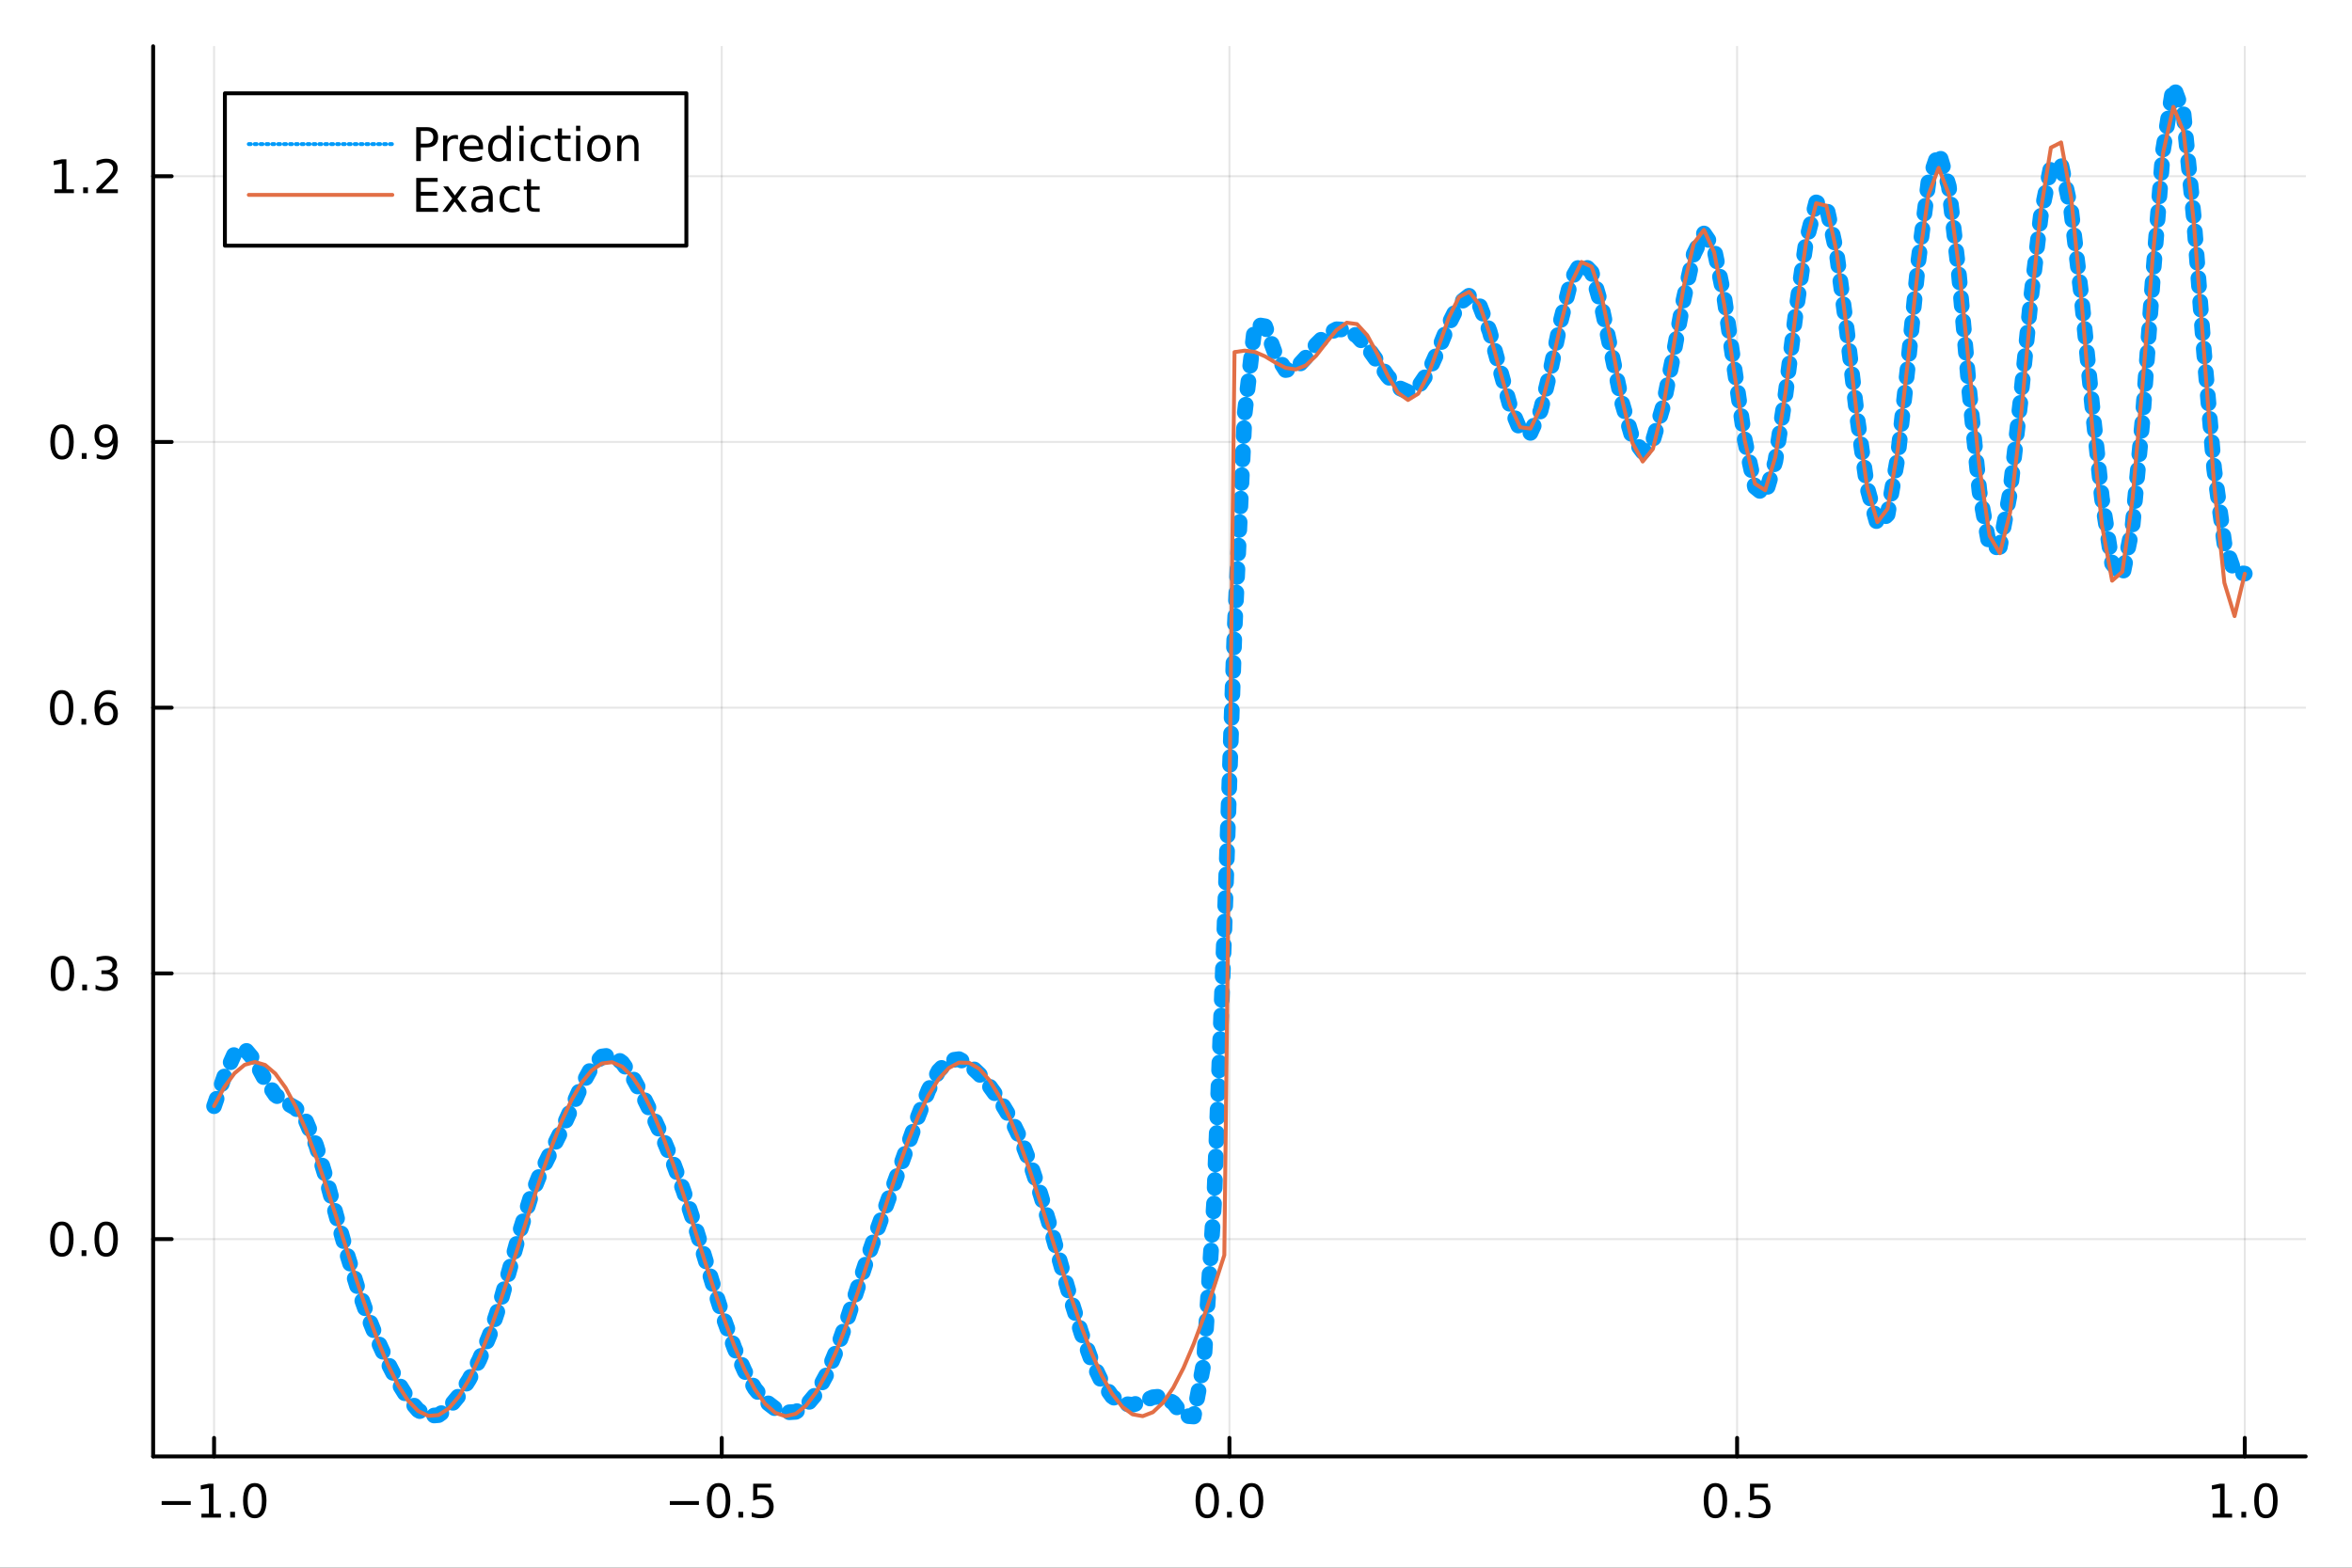 <?xml version="1.0" encoding="utf-8"?>
<svg xmlns="http://www.w3.org/2000/svg" xmlns:xlink="http://www.w3.org/1999/xlink" width="600" height="400" viewBox="0 0 2400 1600">
<rect x="0" y="0" width="2400" height="1600" fill="#333333" stroke="none"/>
<defs>
  <clipPath id="clip030">
    <rect x="0" y="0" width="2400" height="1600"/>
  </clipPath>
</defs>
<path clip-path="url(#clip030)" d="
M0 1600 L2400 1600 L2400 0 L0 0  Z
  " fill="#ffffff" fill-rule="evenodd" fill-opacity="1"/>
<defs>
  <clipPath id="clip031">
    <rect x="480" y="0" width="1681" height="1600"/>
  </clipPath>
</defs>
<path clip-path="url(#clip030)" d="
M156.274 1486.45 L2352.76 1486.45 L2352.76 47.244 L156.274 47.244  Z
  " fill="#ffffff" fill-rule="evenodd" fill-opacity="1"/>
<defs>
  <clipPath id="clip032">
    <rect x="156" y="47" width="2197" height="1440"/>
  </clipPath>
</defs>
<polyline clip-path="url(#clip032)" style="stroke:#000000; stroke-linecap:round; stroke-linejoin:round; stroke-width:2; stroke-opacity:0.1; fill:none" points="
  218.439,1486.45 218.439,47.244 
  "/>
<polyline clip-path="url(#clip032)" style="stroke:#000000; stroke-linecap:round; stroke-linejoin:round; stroke-width:2; stroke-opacity:0.1; fill:none" points="
  736.477,1486.45 736.477,47.244 
  "/>
<polyline clip-path="url(#clip032)" style="stroke:#000000; stroke-linecap:round; stroke-linejoin:round; stroke-width:2; stroke-opacity:0.1; fill:none" points="
  1254.52,1486.45 1254.52,47.244 
  "/>
<polyline clip-path="url(#clip032)" style="stroke:#000000; stroke-linecap:round; stroke-linejoin:round; stroke-width:2; stroke-opacity:0.1; fill:none" points="
  1772.55,1486.45 1772.55,47.244 
  "/>
<polyline clip-path="url(#clip032)" style="stroke:#000000; stroke-linecap:round; stroke-linejoin:round; stroke-width:2; stroke-opacity:0.1; fill:none" points="
  2290.59,1486.45 2290.59,47.244 
  "/>
<polyline clip-path="url(#clip030)" style="stroke:#000000; stroke-linecap:round; stroke-linejoin:round; stroke-width:4; stroke-opacity:1; fill:none" points="
  156.274,1486.45 2352.76,1486.45 
  "/>
<polyline clip-path="url(#clip030)" style="stroke:#000000; stroke-linecap:round; stroke-linejoin:round; stroke-width:4; stroke-opacity:1; fill:none" points="
  218.439,1486.45 218.439,1467.55 
  "/>
<polyline clip-path="url(#clip030)" style="stroke:#000000; stroke-linecap:round; stroke-linejoin:round; stroke-width:4; stroke-opacity:1; fill:none" points="
  736.477,1486.45 736.477,1467.55 
  "/>
<polyline clip-path="url(#clip030)" style="stroke:#000000; stroke-linecap:round; stroke-linejoin:round; stroke-width:4; stroke-opacity:1; fill:none" points="
  1254.52,1486.45 1254.52,1467.55 
  "/>
<polyline clip-path="url(#clip030)" style="stroke:#000000; stroke-linecap:round; stroke-linejoin:round; stroke-width:4; stroke-opacity:1; fill:none" points="
  1772.55,1486.45 1772.55,1467.55 
  "/>
<polyline clip-path="url(#clip030)" style="stroke:#000000; stroke-linecap:round; stroke-linejoin:round; stroke-width:4; stroke-opacity:1; fill:none" points="
  2290.59,1486.45 2290.59,1467.55 
  "/>
<path clip-path="url(#clip030)" d="M164.967 1532.02 L194.643 1532.02 L194.643 1535.95 L164.967 1535.95 L164.967 1532.02 Z" fill="#000000" fill-rule="evenodd" fill-opacity="1" /><path clip-path="url(#clip030)" d="M205.545 1544.91 L213.184 1544.91 L213.184 1518.55 L204.874 1520.21 L204.874 1515.95 L213.138 1514.29 L217.814 1514.29 L217.814 1544.91 L225.453 1544.91 L225.453 1548.85 L205.545 1548.85 L205.545 1544.91 Z" fill="#000000" fill-rule="evenodd" fill-opacity="1" /><path clip-path="url(#clip030)" d="M234.897 1542.97 L239.781 1542.97 L239.781 1548.85 L234.897 1548.85 L234.897 1542.97 Z" fill="#000000" fill-rule="evenodd" fill-opacity="1" /><path clip-path="url(#clip030)" d="M259.966 1517.37 Q256.355 1517.37 254.527 1520.93 Q252.721 1524.47 252.721 1531.6 Q252.721 1538.71 254.527 1542.27 Q256.355 1545.82 259.966 1545.82 Q263.601 1545.82 265.406 1542.27 Q267.235 1538.71 267.235 1531.6 Q267.235 1524.47 265.406 1520.93 Q263.601 1517.37 259.966 1517.37 M259.966 1513.66 Q265.776 1513.66 268.832 1518.27 Q271.911 1522.85 271.911 1531.6 Q271.911 1540.33 268.832 1544.94 Q265.776 1549.52 259.966 1549.52 Q254.156 1549.52 251.077 1544.94 Q248.022 1540.33 248.022 1531.6 Q248.022 1522.85 251.077 1518.27 Q254.156 1513.66 259.966 1513.66 Z" fill="#000000" fill-rule="evenodd" fill-opacity="1" /><path clip-path="url(#clip030)" d="M683.503 1532.02 L713.178 1532.02 L713.178 1535.95 L683.503 1535.95 L683.503 1532.02 Z" fill="#000000" fill-rule="evenodd" fill-opacity="1" /><path clip-path="url(#clip030)" d="M733.271 1517.37 Q729.66 1517.37 727.831 1520.93 Q726.026 1524.47 726.026 1531.6 Q726.026 1538.71 727.831 1542.27 Q729.66 1545.82 733.271 1545.82 Q736.905 1545.82 738.711 1542.27 Q740.539 1538.71 740.539 1531.6 Q740.539 1524.47 738.711 1520.93 Q736.905 1517.37 733.271 1517.37 M733.271 1513.66 Q739.081 1513.66 742.137 1518.27 Q745.215 1522.85 745.215 1531.6 Q745.215 1540.33 742.137 1544.94 Q739.081 1549.52 733.271 1549.52 Q727.461 1549.52 724.382 1544.94 Q721.327 1540.33 721.327 1531.6 Q721.327 1522.85 724.382 1518.27 Q727.461 1513.66 733.271 1513.66 Z" fill="#000000" fill-rule="evenodd" fill-opacity="1" /><path clip-path="url(#clip030)" d="M753.433 1542.97 L758.317 1542.97 L758.317 1548.85 L753.433 1548.85 L753.433 1542.97 Z" fill="#000000" fill-rule="evenodd" fill-opacity="1" /><path clip-path="url(#clip030)" d="M768.548 1514.29 L786.905 1514.29 L786.905 1518.22 L772.831 1518.22 L772.831 1526.7 Q773.849 1526.35 774.868 1526.19 Q775.886 1526 776.905 1526 Q782.692 1526 786.072 1529.17 Q789.451 1532.34 789.451 1537.76 Q789.451 1543.34 785.979 1546.44 Q782.507 1549.52 776.187 1549.52 Q774.011 1549.52 771.743 1549.15 Q769.498 1548.78 767.09 1548.04 L767.09 1543.34 Q769.173 1544.47 771.396 1545.03 Q773.618 1545.58 776.095 1545.58 Q780.099 1545.58 782.437 1543.48 Q784.775 1541.37 784.775 1537.76 Q784.775 1534.15 782.437 1532.04 Q780.099 1529.94 776.095 1529.94 Q774.22 1529.94 772.345 1530.35 Q770.493 1530.77 768.548 1531.65 L768.548 1514.29 Z" fill="#000000" fill-rule="evenodd" fill-opacity="1" /><path clip-path="url(#clip030)" d="M1231.9 1517.37 Q1228.29 1517.37 1226.46 1520.93 Q1224.65 1524.47 1224.65 1531.6 Q1224.65 1538.71 1226.46 1542.27 Q1228.29 1545.82 1231.9 1545.82 Q1235.53 1545.82 1237.34 1542.27 Q1239.17 1538.71 1239.17 1531.6 Q1239.17 1524.47 1237.34 1520.93 Q1235.53 1517.37 1231.9 1517.37 M1231.9 1513.66 Q1237.71 1513.66 1240.77 1518.27 Q1243.84 1522.85 1243.84 1531.6 Q1243.84 1540.33 1240.77 1544.94 Q1237.71 1549.52 1231.9 1549.52 Q1226.09 1549.52 1223.01 1544.94 Q1219.96 1540.33 1219.96 1531.6 Q1219.96 1522.85 1223.01 1518.27 Q1226.09 1513.66 1231.9 1513.66 Z" fill="#000000" fill-rule="evenodd" fill-opacity="1" /><path clip-path="url(#clip030)" d="M1252.06 1542.97 L1256.95 1542.97 L1256.95 1548.85 L1252.06 1548.85 L1252.06 1542.97 Z" fill="#000000" fill-rule="evenodd" fill-opacity="1" /><path clip-path="url(#clip030)" d="M1277.13 1517.37 Q1273.52 1517.37 1271.69 1520.93 Q1269.89 1524.47 1269.89 1531.6 Q1269.89 1538.71 1271.69 1542.27 Q1273.52 1545.82 1277.13 1545.82 Q1280.76 1545.82 1282.57 1542.27 Q1284.4 1538.71 1284.4 1531.6 Q1284.4 1524.47 1282.57 1520.93 Q1280.76 1517.37 1277.13 1517.37 M1277.13 1513.66 Q1282.94 1513.66 1286 1518.27 Q1289.08 1522.85 1289.08 1531.6 Q1289.08 1540.33 1286 1544.94 Q1282.94 1549.52 1277.13 1549.52 Q1271.32 1549.52 1268.24 1544.94 Q1265.19 1540.33 1265.19 1531.6 Q1265.19 1522.85 1268.24 1518.27 Q1271.32 1513.66 1277.13 1513.66 Z" fill="#000000" fill-rule="evenodd" fill-opacity="1" /><path clip-path="url(#clip030)" d="M1750.44 1517.37 Q1746.82 1517.37 1745 1520.93 Q1743.19 1524.47 1743.19 1531.6 Q1743.19 1538.71 1745 1542.27 Q1746.82 1545.82 1750.44 1545.82 Q1754.07 1545.82 1755.88 1542.27 Q1757.7 1538.71 1757.7 1531.6 Q1757.7 1524.47 1755.88 1520.93 Q1754.07 1517.37 1750.44 1517.37 M1750.44 1513.66 Q1756.25 1513.66 1759.3 1518.27 Q1762.38 1522.85 1762.38 1531.6 Q1762.38 1540.33 1759.3 1544.94 Q1756.25 1549.52 1750.44 1549.52 Q1744.63 1549.52 1741.55 1544.94 Q1738.49 1540.33 1738.49 1531.6 Q1738.49 1522.85 1741.55 1518.27 Q1744.63 1513.66 1750.44 1513.66 Z" fill="#000000" fill-rule="evenodd" fill-opacity="1" /><path clip-path="url(#clip030)" d="M1770.6 1542.97 L1775.48 1542.97 L1775.48 1548.85 L1770.6 1548.85 L1770.6 1542.97 Z" fill="#000000" fill-rule="evenodd" fill-opacity="1" /><path clip-path="url(#clip030)" d="M1785.71 1514.29 L1804.07 1514.29 L1804.07 1518.22 L1790 1518.22 L1790 1526.7 Q1791.01 1526.35 1792.03 1526.19 Q1793.05 1526 1794.07 1526 Q1799.86 1526 1803.24 1529.17 Q1806.62 1532.34 1806.62 1537.76 Q1806.62 1543.34 1803.14 1546.44 Q1799.67 1549.52 1793.35 1549.52 Q1791.18 1549.52 1788.91 1549.15 Q1786.66 1548.78 1784.25 1548.04 L1784.25 1543.34 Q1786.34 1544.47 1788.56 1545.03 Q1790.78 1545.58 1793.26 1545.58 Q1797.26 1545.58 1799.6 1543.48 Q1801.94 1541.37 1801.94 1537.76 Q1801.94 1534.15 1799.6 1532.04 Q1797.26 1529.94 1793.26 1529.94 Q1791.38 1529.94 1789.51 1530.35 Q1787.66 1530.77 1785.71 1531.65 L1785.71 1514.29 Z" fill="#000000" fill-rule="evenodd" fill-opacity="1" /><path clip-path="url(#clip030)" d="M2257.74 1544.91 L2265.38 1544.91 L2265.38 1518.55 L2257.07 1520.21 L2257.07 1515.95 L2265.34 1514.29 L2270.01 1514.29 L2270.01 1544.91 L2277.65 1544.91 L2277.65 1548.85 L2257.74 1548.85 L2257.74 1544.91 Z" fill="#000000" fill-rule="evenodd" fill-opacity="1" /><path clip-path="url(#clip030)" d="M2287.1 1542.97 L2291.98 1542.97 L2291.98 1548.85 L2287.1 1548.85 L2287.1 1542.97 Z" fill="#000000" fill-rule="evenodd" fill-opacity="1" /><path clip-path="url(#clip030)" d="M2312.17 1517.37 Q2308.55 1517.37 2306.73 1520.93 Q2304.92 1524.47 2304.92 1531.6 Q2304.92 1538.71 2306.73 1542.27 Q2308.55 1545.82 2312.17 1545.82 Q2315.8 1545.82 2317.61 1542.27 Q2319.43 1538.71 2319.43 1531.6 Q2319.43 1524.47 2317.61 1520.93 Q2315.8 1517.37 2312.17 1517.37 M2312.17 1513.66 Q2317.98 1513.66 2321.03 1518.27 Q2324.11 1522.85 2324.11 1531.6 Q2324.11 1540.33 2321.03 1544.94 Q2317.98 1549.52 2312.17 1549.52 Q2306.36 1549.52 2303.28 1544.94 Q2300.22 1540.33 2300.22 1531.6 Q2300.22 1522.85 2303.28 1518.27 Q2306.36 1513.66 2312.17 1513.66 Z" fill="#000000" fill-rule="evenodd" fill-opacity="1" /><polyline clip-path="url(#clip032)" style="stroke:#000000; stroke-linecap:round; stroke-linejoin:round; stroke-width:2; stroke-opacity:0.1; fill:none" points="
  156.274,1264.65 2352.76,1264.65 
  "/>
<polyline clip-path="url(#clip032)" style="stroke:#000000; stroke-linecap:round; stroke-linejoin:round; stroke-width:2; stroke-opacity:0.1; fill:none" points="
  156.274,993.456 2352.76,993.456 
  "/>
<polyline clip-path="url(#clip032)" style="stroke:#000000; stroke-linecap:round; stroke-linejoin:round; stroke-width:2; stroke-opacity:0.1; fill:none" points="
  156.274,722.257 2352.76,722.257 
  "/>
<polyline clip-path="url(#clip032)" style="stroke:#000000; stroke-linecap:round; stroke-linejoin:round; stroke-width:2; stroke-opacity:0.1; fill:none" points="
  156.274,451.058 2352.76,451.058 
  "/>
<polyline clip-path="url(#clip032)" style="stroke:#000000; stroke-linecap:round; stroke-linejoin:round; stroke-width:2; stroke-opacity:0.1; fill:none" points="
  156.274,179.859 2352.76,179.859 
  "/>
<polyline clip-path="url(#clip030)" style="stroke:#000000; stroke-linecap:round; stroke-linejoin:round; stroke-width:4; stroke-opacity:1; fill:none" points="
  156.274,1486.45 156.274,47.244 
  "/>
<polyline clip-path="url(#clip030)" style="stroke:#000000; stroke-linecap:round; stroke-linejoin:round; stroke-width:4; stroke-opacity:1; fill:none" points="
  156.274,1264.65 175.172,1264.65 
  "/>
<polyline clip-path="url(#clip030)" style="stroke:#000000; stroke-linecap:round; stroke-linejoin:round; stroke-width:4; stroke-opacity:1; fill:none" points="
  156.274,993.456 175.172,993.456 
  "/>
<polyline clip-path="url(#clip030)" style="stroke:#000000; stroke-linecap:round; stroke-linejoin:round; stroke-width:4; stroke-opacity:1; fill:none" points="
  156.274,722.257 175.172,722.257 
  "/>
<polyline clip-path="url(#clip030)" style="stroke:#000000; stroke-linecap:round; stroke-linejoin:round; stroke-width:4; stroke-opacity:1; fill:none" points="
  156.274,451.058 175.172,451.058 
  "/>
<polyline clip-path="url(#clip030)" style="stroke:#000000; stroke-linecap:round; stroke-linejoin:round; stroke-width:4; stroke-opacity:1; fill:none" points="
  156.274,179.859 175.172,179.859 
  "/>
<path clip-path="url(#clip030)" d="M63.099 1250.45 Q59.487 1250.45 57.659 1254.02 Q55.853 1257.56 55.853 1264.69 Q55.853 1271.8 57.659 1275.36 Q59.487 1278.9 63.099 1278.9 Q66.733 1278.9 68.538 1275.36 Q70.367 1271.8 70.367 1264.69 Q70.367 1257.56 68.538 1254.02 Q66.733 1250.45 63.099 1250.45 M63.099 1246.75 Q68.909 1246.75 71.964 1251.36 Q75.043 1255.94 75.043 1264.69 Q75.043 1273.42 71.964 1278.02 Q68.909 1282.61 63.099 1282.61 Q57.288 1282.61 54.21 1278.02 Q51.154 1273.42 51.154 1264.69 Q51.154 1255.94 54.21 1251.36 Q57.288 1246.75 63.099 1246.75 Z" fill="#000000" fill-rule="evenodd" fill-opacity="1" /><path clip-path="url(#clip030)" d="M83.26 1276.05 L88.145 1276.05 L88.145 1281.93 L83.26 1281.93 L83.26 1276.05 Z" fill="#000000" fill-rule="evenodd" fill-opacity="1" /><path clip-path="url(#clip030)" d="M108.33 1250.45 Q104.719 1250.45 102.89 1254.02 Q101.084 1257.56 101.084 1264.69 Q101.084 1271.8 102.89 1275.36 Q104.719 1278.9 108.33 1278.9 Q111.964 1278.9 113.77 1275.36 Q115.598 1271.8 115.598 1264.69 Q115.598 1257.56 113.77 1254.02 Q111.964 1250.45 108.33 1250.45 M108.33 1246.75 Q114.14 1246.75 117.195 1251.36 Q120.274 1255.94 120.274 1264.69 Q120.274 1273.42 117.195 1278.02 Q114.14 1282.61 108.33 1282.61 Q102.52 1282.61 99.441 1278.02 Q96.385 1273.42 96.385 1264.69 Q96.385 1255.94 99.441 1251.36 Q102.52 1246.75 108.33 1246.75 Z" fill="#000000" fill-rule="evenodd" fill-opacity="1" /><path clip-path="url(#clip030)" d="M63.747 979.254 Q60.136 979.254 58.307 982.819 Q56.501 986.361 56.501 993.49 Q56.501 1000.6 58.307 1004.16 Q60.136 1007.7 63.747 1007.7 Q67.381 1007.7 69.186 1004.16 Q71.015 1000.6 71.015 993.49 Q71.015 986.361 69.186 982.819 Q67.381 979.254 63.747 979.254 M63.747 975.551 Q69.557 975.551 72.612 980.157 Q75.691 984.74 75.691 993.49 Q75.691 1002.22 72.612 1006.82 Q69.557 1011.41 63.747 1011.41 Q57.937 1011.41 54.858 1006.82 Q51.802 1002.22 51.802 993.49 Q51.802 984.74 54.858 980.157 Q57.937 975.551 63.747 975.551 Z" fill="#000000" fill-rule="evenodd" fill-opacity="1" /><path clip-path="url(#clip030)" d="M83.909 1004.86 L88.793 1004.86 L88.793 1010.74 L83.909 1010.74 L83.909 1004.86 Z" fill="#000000" fill-rule="evenodd" fill-opacity="1" /><path clip-path="url(#clip030)" d="M113.145 992.101 Q116.501 992.819 118.376 995.088 Q120.274 997.356 120.274 1000.69 Q120.274 1005.81 116.756 1008.61 Q113.237 1011.41 106.756 1011.41 Q104.58 1011.41 102.265 1010.97 Q99.973 1010.55 97.52 1009.69 L97.52 1005.18 Q99.464 1006.31 101.779 1006.89 Q104.094 1007.47 106.617 1007.47 Q111.015 1007.47 113.307 1005.74 Q115.621 1004 115.621 1000.69 Q115.621 997.634 113.469 995.921 Q111.339 994.185 107.52 994.185 L103.492 994.185 L103.492 990.342 L107.705 990.342 Q111.154 990.342 112.983 988.976 Q114.811 987.588 114.811 984.995 Q114.811 982.333 112.913 980.921 Q111.038 979.486 107.52 979.486 Q105.598 979.486 103.399 979.902 Q101.2 980.319 98.561 981.199 L98.561 977.032 Q101.223 976.291 103.538 975.921 Q105.876 975.551 107.936 975.551 Q113.26 975.551 116.362 977.981 Q119.464 980.389 119.464 984.509 Q119.464 987.379 117.82 989.37 Q116.177 991.338 113.145 992.101 Z" fill="#000000" fill-rule="evenodd" fill-opacity="1" /><path clip-path="url(#clip030)" d="M62.937 708.055 Q59.325 708.055 57.497 711.62 Q55.691 715.162 55.691 722.291 Q55.691 729.398 57.497 732.963 Q59.325 736.504 62.937 736.504 Q66.571 736.504 68.376 732.963 Q70.205 729.398 70.205 722.291 Q70.205 715.162 68.376 711.62 Q66.571 708.055 62.937 708.055 M62.937 704.352 Q68.747 704.352 71.802 708.958 Q74.881 713.541 74.881 722.291 Q74.881 731.018 71.802 735.625 Q68.747 740.208 62.937 740.208 Q57.126 740.208 54.048 735.625 Q50.992 731.018 50.992 722.291 Q50.992 713.541 54.048 708.958 Q57.126 704.352 62.937 704.352 Z" fill="#000000" fill-rule="evenodd" fill-opacity="1" /><path clip-path="url(#clip030)" d="M83.098 733.657 L87.983 733.657 L87.983 739.537 L83.098 739.537 L83.098 733.657 Z" fill="#000000" fill-rule="evenodd" fill-opacity="1" /><path clip-path="url(#clip030)" d="M108.746 720.393 Q105.598 720.393 103.746 722.546 Q101.918 724.699 101.918 728.449 Q101.918 732.176 103.746 734.351 Q105.598 736.504 108.746 736.504 Q111.895 736.504 113.723 734.351 Q115.575 732.176 115.575 728.449 Q115.575 724.699 113.723 722.546 Q111.895 720.393 108.746 720.393 M118.029 705.741 L118.029 710 Q116.27 709.166 114.464 708.727 Q112.682 708.287 110.922 708.287 Q106.293 708.287 103.839 711.412 Q101.409 714.537 101.061 720.856 Q102.427 718.842 104.487 717.778 Q106.547 716.69 109.024 716.69 Q114.233 716.69 117.242 719.861 Q120.274 723.009 120.274 728.449 Q120.274 733.773 117.126 736.99 Q113.978 740.208 108.746 740.208 Q102.751 740.208 99.58 735.625 Q96.409 731.018 96.409 722.291 Q96.409 714.097 100.297 709.236 Q104.186 704.352 110.737 704.352 Q112.496 704.352 114.279 704.699 Q116.084 705.046 118.029 705.741 Z" fill="#000000" fill-rule="evenodd" fill-opacity="1" /><path clip-path="url(#clip030)" d="M63.284 436.856 Q59.673 436.856 57.844 440.421 Q56.038 443.963 56.038 451.092 Q56.038 458.199 57.844 461.764 Q59.673 465.305 63.284 465.305 Q66.918 465.305 68.724 461.764 Q70.552 458.199 70.552 451.092 Q70.552 443.963 68.724 440.421 Q66.918 436.856 63.284 436.856 M63.284 433.153 Q69.094 433.153 72.149 437.759 Q75.228 442.342 75.228 451.092 Q75.228 459.819 72.149 464.426 Q69.094 469.009 63.284 469.009 Q57.474 469.009 54.395 464.426 Q51.339 459.819 51.339 451.092 Q51.339 442.342 54.395 437.759 Q57.474 433.153 63.284 433.153 Z" fill="#000000" fill-rule="evenodd" fill-opacity="1" /><path clip-path="url(#clip030)" d="M83.446 462.458 L88.33 462.458 L88.33 468.338 L83.446 468.338 L83.446 462.458 Z" fill="#000000" fill-rule="evenodd" fill-opacity="1" /><path clip-path="url(#clip030)" d="M98.654 467.62 L98.654 463.361 Q100.413 464.194 102.219 464.634 Q104.024 465.074 105.76 465.074 Q110.39 465.074 112.82 461.972 Q115.274 458.847 115.621 452.504 Q114.279 454.495 112.219 455.56 Q110.158 456.625 107.658 456.625 Q102.473 456.625 99.441 453.5 Q96.432 450.352 96.432 444.912 Q96.432 439.588 99.58 436.37 Q102.728 433.153 107.959 433.153 Q113.955 433.153 117.103 437.759 Q120.274 442.342 120.274 451.092 Q120.274 459.264 116.385 464.148 Q112.52 469.009 105.969 469.009 Q104.209 469.009 102.404 468.662 Q100.598 468.315 98.654 467.62 M107.959 452.967 Q111.108 452.967 112.936 450.815 Q114.788 448.662 114.788 444.912 Q114.788 441.185 112.936 439.032 Q111.108 436.856 107.959 436.856 Q104.811 436.856 102.959 439.032 Q101.131 441.185 101.131 444.912 Q101.131 448.662 102.959 450.815 Q104.811 452.967 107.959 452.967 Z" fill="#000000" fill-rule="evenodd" fill-opacity="1" /><path clip-path="url(#clip030)" d="M55.506 193.204 L63.145 193.204 L63.145 166.838 L54.835 168.505 L54.835 164.245 L63.099 162.579 L67.774 162.579 L67.774 193.204 L75.413 193.204 L75.413 197.139 L55.506 197.139 L55.506 193.204 Z" fill="#000000" fill-rule="evenodd" fill-opacity="1" /><path clip-path="url(#clip030)" d="M84.858 191.259 L89.742 191.259 L89.742 197.139 L84.858 197.139 L84.858 191.259 Z" fill="#000000" fill-rule="evenodd" fill-opacity="1" /><path clip-path="url(#clip030)" d="M103.955 193.204 L120.274 193.204 L120.274 197.139 L98.33 197.139 L98.33 193.204 Q100.992 190.449 105.575 185.819 Q110.182 181.167 111.362 179.824 Q113.608 177.301 114.487 175.565 Q115.39 173.806 115.39 172.116 Q115.39 169.361 113.445 167.625 Q111.524 165.889 108.422 165.889 Q106.223 165.889 103.77 166.653 Q101.339 167.417 98.561 168.968 L98.561 164.245 Q101.385 163.111 103.839 162.532 Q106.293 161.954 108.33 161.954 Q113.7 161.954 116.895 164.639 Q120.089 167.324 120.089 171.815 Q120.089 173.944 119.279 175.866 Q118.492 177.764 116.385 180.356 Q115.807 181.028 112.705 184.245 Q109.603 187.44 103.955 193.204 Z" fill="#000000" fill-rule="evenodd" fill-opacity="1" /><polyline clip-path="url(#clip032)" style="stroke:#009af9; stroke-linecap:round; stroke-linejoin:round; stroke-width:16; stroke-opacity:1; fill:none" stroke-dasharray="8, 16" points="
  218.439,1128.99 228.852,1098.74 239.264,1075.42 249.677,1070.35 260.09,1082.77 270.503,1102.21 280.916,1117.44 291.329,1125.09 301.741,1130.98 312.154,1144.04 
  322.567,1168.84 332.98,1203.22 343.393,1241.54 353.805,1278.73 364.218,1312.21 374.631,1341.55 385.044,1367.37 395.457,1390.33 405.87,1410.52 416.282,1427.26 
  426.695,1439.27 437.108,1445.18 447.521,1444.27 457.934,1436.86 468.347,1424.25 478.759,1407.78 489.172,1387.67 499.585,1362.62 509.998,1331.13 520.411,1294.07 
  530.824,1255.93 541.236,1222.57 551.649,1196.66 562.062,1175.63 572.475,1154.65 582.888,1131.5 593.301,1108.26 603.713,1089.27 614.126,1078.26 624.539,1076.88 
  634.952,1084.6 645.365,1099.27 655.777,1118.2 666.19,1139.34 676.603,1162.08 687.016,1187.07 697.429,1215.21 707.842,1246.7 718.254,1280.59 728.667,1314.92 
  739.08,1347.42 749.493,1376.04 759.906,1399.46 770.319,1417.27 780.731,1429.82 791.144,1437.8 801.557,1441.6 811.97,1440.94 822.383,1434.89 832.796,1422.48 
  843.208,1403.29 853.621,1377.98 864.034,1348.26 874.447,1316.48 884.86,1284.9 895.273,1254.86 905.685,1226.24 916.098,1197.81 926.511,1168.55 936.924,1139.2 
  947.337,1112.73 957.749,1092.94 968.162,1082.38 978.575,1080.98 988.988,1086.59 999.401,1096.46 1009.81,1108.74 1020.23,1123.08 1030.64,1140.3 1041.05,1161.67 
  1051.46,1188.02 1061.88,1219.3 1072.29,1254.39 1082.7,1291.29 1093.12,1327.57 1103.53,1360.8 1113.94,1388.93 1124.35,1410.6 1134.77,1425.13 1145.18,1432.57 
  1155.59,1433.76 1166.01,1430.53 1176.42,1426.05 1186.83,1424.98 1197.24,1431.78 1207.66,1444.94 1218.07,1445.72 1228.48,1390.14 1238.9,1226.75 1249.31,950.981 
  1259.72,644.409 1270.13,421.845 1280.55,331.291 1290.96,333.004 1301.37,361.275 1311.79,377.669 1322.2,376.162 1332.61,364.754 1343.02,351.615 1353.44,341.367 
  1363.85,336.066 1374.26,336.529 1384.68,342.834 1395.09,354.218 1405.5,368.844 1415.91,383.784 1426.33,395.375 1436.74,399.967 1447.15,394.924 1457.57,379.675 
  1467.98,356.508 1478.39,330.742 1488.8,309.895 1499.22,301.677 1509.63,311.167 1520.04,338.194 1530.45,376.308 1540.87,414.193 1551.28,439.225 1561.69,441.814 
  1572.11,419.011 1582.52,376.211 1592.93,326.205 1603.34,285.265 1613.76,267.203 1624.17,277.983 1634.58,313.753 1645,363.139 1655.41,411.923 1665.82,447.428 
  1676.23,461.134 1686.65,449.607 1697.06,414.57 1707.47,362.819 1717.89,305.971 1728.3,259.27 1738.71,238.312 1749.12,253.469 1759.54,304.151 1769.95,376.787 
  1780.36,448.829 1790.78,497.001 1801.19,505.441 1811.6,470.591 1822.01,402.001 1832.43,319.434 1842.84,247.107 1853.25,206.565 1863.67,210.248 1874.08,257.798 
  1884.49,336.335 1894.9,424.379 1905.32,497.725 1915.73,535.456 1926.14,525.063 1936.56,466.126 1946.97,371.869 1957.38,267.695 1967.79,185.748 1978.21,155.143 
  1988.62,190.05 1999.03,281.336 2009.45,398.286 2019.86,501.501 2030.27,559.353 2040.68,558.134 2051.1,502.704 2061.51,411.262 2071.92,308.804 2082.33,221.186 
  2092.75,169.925 2103.16,167.75 2113.57,215.738 2123.99,302.991 2134.4,409.083 2144.81,508.402 2155.22,575.143 2165.64,588.312 2176.05,536.977 2186.46,426.26 
  2196.88,282.633 2207.29,152.771 2217.7,87.976 2228.11,115.955 2238.53,221.657 2248.94,358.454 2259.35,478.531 2269.77,554.475 2280.18,584.084 2290.59,585.449 
  
  "/>
<polyline clip-path="url(#clip032)" style="stroke:#e26f46; stroke-linecap:round; stroke-linejoin:round; stroke-width:4; stroke-opacity:1; fill:none" points="
  218.439,1128.88 228.852,1109.61 239.264,1095.41 249.677,1086.73 260.09,1083.86 270.503,1086.88 280.916,1095.71 291.329,1110.06 301.741,1129.45 312.154,1153.25 
  322.567,1180.69 332.98,1210.86 343.393,1242.8 353.805,1275.45 364.218,1307.74 374.631,1338.63 385.044,1367.1 395.457,1392.24 405.87,1413.2 416.282,1429.32 
  426.695,1440.07 437.108,1445.09 447.521,1444.22 457.934,1437.49 468.347,1425.12 478.759,1407.51 489.172,1385.24 499.585,1359.03 509.998,1329.75 520.411,1298.34 
  530.824,1265.83 541.236,1233.28 551.649,1201.76 562.062,1172.29 572.475,1145.83 582.888,1123.25 593.301,1105.29 603.713,1092.53 614.126,1085.38 624.539,1084.09 
  634.952,1088.69 645.365,1099.03 655.777,1114.78 666.19,1135.42 676.603,1160.28 687.016,1188.54 697.429,1219.29 707.842,1251.52 718.254,1284.18 728.667,1316.2 
  739.08,1346.54 749.493,1374.2 759.906,1398.29 770.319,1418.02 780.731,1432.75 791.144,1441.98 801.557,1445.43 811.97,1442.98 822.383,1434.71 832.796,1420.89 
  843.208,1401.97 853.621,1378.57 864.034,1351.45 874.447,1321.5 884.86,1289.69 895.273,1257.07 905.685,1224.69 916.098,1193.62 926.511,1164.86 936.924,1139.37 
  947.337,1117.96 957.749,1101.34 968.162,1090.05 978.575,1084.46 988.988,1084.75 999.401,1090.91 1009.81,1102.74 1020.23,1119.86 1030.64,1141.7 1041.05,1167.55 
  1051.46,1196.58 1061.88,1227.82 1072.29,1260.27 1082.7,1292.86 1093.12,1324.53 1103.53,1354.25 1113.94,1381.04 1124.35,1404.04 1134.77,1422.48 1145.18,1435.77 
  1155.59,1443.48 1166.01,1445.35 1176.42,1441.33 1186.83,1431.54 1197.24,1416.3 1207.66,1396.11 1218.07,1371.63 1228.48,1343.66 1238.9,1313.12 1249.31,1280.99 
  1259.72,359.345 1270.13,357.851 1280.55,359.211 1290.96,363.738 1301.37,370.044 1311.79,375.465 1322.2,377.071 1332.61,372.899 1343.02,362.955 1353.44,349.55 
  1363.85,336.793 1374.26,329.341 1384.68,330.771 1395.09,342.141 1405.5,361.265 1415.91,383.03 1426.33,400.754 1436.74,408.23 1447.15,401.831 1457.57,381.974 
  1467.98,353.412 1478.39,324.141 1488.8,303.162 1499.22,297.727 1509.63,310.902 1520.04,340.253 1530.45,378.16 1540.87,413.768 1551.28,436.1 1561.69,437.423 
  1572.11,415.847 1582.52,376.306 1592.93,329.5 1603.34,289.012 1613.76,267.369 1624.17,272.181 1634.58,303.56 1645,353.653 1655.41,408.567 1665.82,452.219 
  1676.23,471.039 1686.65,458.169 1697.06,415.85 1707.47,355.195 1717.89,293.297 1728.3,248.416 1738.71,234.594 1749.12,257.291 1759.54,311.388 1769.95,382.257 
  1780.36,449.698 1790.78,493.698 1801.19,500.362 1811.6,466.269 1822.01,399.885 1832.43,319.512 1842.84,248.254 1853.25,207.375 1863.67,209.959 1874.08,256.771 
  1884.49,335.6 1894.9,424.412 1905.32,497.507 1915.73,532.951 1926.14,519.149 1936.56,458.582 1946.97,367.52 1957.38,271.672 1967.79,198.933 1978.21,171.264 
  1988.62,198.077 1999.03,273.114 2009.45,375.824 2019.86,476.983 2030.27,547.005 2040.68,564.593 2051.1,523.197 2061.51,433.328 2071.92,319.931 2082.33,215.475 
  2092.75,150.651 2103.16,145.363 2113.57,202.64 2123.99,307.331 2134.4,430.084 2144.81,535.57 2155.22,592.65 2165.64,583.562 2176.05,509.415 2186.46,390.302 
  2196.88,259.876 2207.29,155.842 2217.7,109.062 2228.11,134.405 2238.53,226.063 2248.94,358.802 2259.35,494.888 2269.77,594.822 2280.18,628.793 2290.59,585.566 
  
  "/>
<path clip-path="url(#clip030)" d="
M229.49 250.738 L700.371 250.738 L700.371 95.218 L229.49 95.218  Z
  " fill="#ffffff" fill-rule="evenodd" fill-opacity="1"/>
<polyline clip-path="url(#clip030)" style="stroke:#000000; stroke-linecap:round; stroke-linejoin:round; stroke-width:4; stroke-opacity:1; fill:none" points="
  229.49,250.738 700.371,250.738 700.371,95.218 229.49,95.218 229.49,250.738 
  "/>
<polyline clip-path="url(#clip030)" style="stroke:#009af9; stroke-linecap:round; stroke-linejoin:round; stroke-width:4; stroke-opacity:1; fill:none" stroke-dasharray="2, 4" points="
  253.896,147.058 400.328,147.058 
  "/>
<path clip-path="url(#clip030)" d="M429.409 133.62 L429.409 146.606 L435.289 146.606 Q438.552 146.606 440.335 144.916 Q442.117 143.227 442.117 140.102 Q442.117 137 440.335 135.31 Q438.552 133.62 435.289 133.62 L429.409 133.62 M424.733 129.778 L435.289 129.778 Q441.099 129.778 444.062 132.416 Q447.048 135.032 447.048 140.102 Q447.048 145.217 444.062 147.833 Q441.099 150.449 435.289 150.449 L429.409 150.449 L429.409 164.338 L424.733 164.338 L424.733 129.778 Z" fill="#000000" fill-rule="evenodd" fill-opacity="1" /><path clip-path="url(#clip030)" d="M467.325 142.393 Q466.608 141.977 465.751 141.791 Q464.918 141.583 463.899 141.583 Q460.288 141.583 458.344 143.944 Q456.423 146.282 456.423 150.68 L456.423 164.338 L452.14 164.338 L452.14 138.412 L456.423 138.412 L456.423 142.44 Q457.765 140.078 459.918 138.944 Q462.071 137.787 465.149 137.787 Q465.589 137.787 466.122 137.856 Q466.654 137.903 467.302 138.018 L467.325 142.393 Z" fill="#000000" fill-rule="evenodd" fill-opacity="1" /><path clip-path="url(#clip030)" d="M492.927 150.31 L492.927 152.393 L473.344 152.393 Q473.622 156.791 475.983 159.106 Q478.367 161.398 482.603 161.398 Q485.057 161.398 487.348 160.796 Q489.663 160.194 491.932 158.99 L491.932 163.018 Q489.64 163.99 487.233 164.5 Q484.825 165.009 482.348 165.009 Q476.145 165.009 472.511 161.398 Q468.899 157.787 468.899 151.629 Q468.899 145.264 472.325 141.537 Q475.774 137.787 481.608 137.787 Q486.839 137.787 489.872 141.166 Q492.927 144.523 492.927 150.31 M488.668 149.06 Q488.622 145.565 486.7 143.481 Q484.802 141.398 481.654 141.398 Q478.089 141.398 475.936 143.412 Q473.807 145.426 473.483 149.083 L488.668 149.06 Z" fill="#000000" fill-rule="evenodd" fill-opacity="1" /><path clip-path="url(#clip030)" d="M516.978 142.347 L516.978 128.319 L521.237 128.319 L521.237 164.338 L516.978 164.338 L516.978 160.449 Q515.635 162.763 513.575 163.898 Q511.538 165.009 508.668 165.009 Q503.969 165.009 501.006 161.259 Q498.066 157.509 498.066 151.398 Q498.066 145.287 501.006 141.537 Q503.969 137.787 508.668 137.787 Q511.538 137.787 513.575 138.921 Q515.635 140.032 516.978 142.347 M502.464 151.398 Q502.464 156.097 504.385 158.782 Q506.33 161.444 509.709 161.444 Q513.089 161.444 515.033 158.782 Q516.978 156.097 516.978 151.398 Q516.978 146.699 515.033 144.037 Q513.089 141.352 509.709 141.352 Q506.33 141.352 504.385 144.037 Q502.464 146.699 502.464 151.398 Z" fill="#000000" fill-rule="evenodd" fill-opacity="1" /><path clip-path="url(#clip030)" d="M530.01 138.412 L534.269 138.412 L534.269 164.338 L530.01 164.338 L530.01 138.412 M530.01 128.319 L534.269 128.319 L534.269 133.713 L530.01 133.713 L530.01 128.319 Z" fill="#000000" fill-rule="evenodd" fill-opacity="1" /><path clip-path="url(#clip030)" d="M561.839 139.407 L561.839 143.389 Q560.033 142.393 558.205 141.907 Q556.399 141.398 554.547 141.398 Q550.404 141.398 548.112 144.037 Q545.82 146.652 545.82 151.398 Q545.82 156.143 548.112 158.782 Q550.404 161.398 554.547 161.398 Q556.399 161.398 558.205 160.912 Q560.033 160.402 561.839 159.407 L561.839 163.342 Q560.056 164.176 558.135 164.592 Q556.237 165.009 554.084 165.009 Q548.228 165.009 544.779 161.328 Q541.33 157.648 541.33 151.398 Q541.33 145.055 544.802 141.421 Q548.297 137.787 554.362 137.787 Q556.33 137.787 558.205 138.203 Q560.08 138.597 561.839 139.407 Z" fill="#000000" fill-rule="evenodd" fill-opacity="1" /><path clip-path="url(#clip030)" d="M573.459 131.051 L573.459 138.412 L582.232 138.412 L582.232 141.722 L573.459 141.722 L573.459 155.796 Q573.459 158.967 574.316 159.87 Q575.195 160.773 577.857 160.773 L582.232 160.773 L582.232 164.338 L577.857 164.338 Q572.927 164.338 571.052 162.509 Q569.177 160.657 569.177 155.796 L569.177 141.722 L566.052 141.722 L566.052 138.412 L569.177 138.412 L569.177 131.051 L573.459 131.051 Z" fill="#000000" fill-rule="evenodd" fill-opacity="1" /><path clip-path="url(#clip030)" d="M587.834 138.412 L592.093 138.412 L592.093 164.338 L587.834 164.338 L587.834 138.412 M587.834 128.319 L592.093 128.319 L592.093 133.713 L587.834 133.713 L587.834 128.319 Z" fill="#000000" fill-rule="evenodd" fill-opacity="1" /><path clip-path="url(#clip030)" d="M611.051 141.398 Q607.626 141.398 605.635 144.083 Q603.644 146.745 603.644 151.398 Q603.644 156.051 605.612 158.736 Q607.602 161.398 611.051 161.398 Q614.454 161.398 616.445 158.713 Q618.436 156.027 618.436 151.398 Q618.436 146.791 616.445 144.106 Q614.454 141.398 611.051 141.398 M611.051 137.787 Q616.607 137.787 619.778 141.398 Q622.95 145.009 622.95 151.398 Q622.95 157.764 619.778 161.398 Q616.607 165.009 611.051 165.009 Q605.473 165.009 602.302 161.398 Q599.153 157.764 599.153 151.398 Q599.153 145.009 602.302 141.398 Q605.473 137.787 611.051 137.787 Z" fill="#000000" fill-rule="evenodd" fill-opacity="1" /><path clip-path="url(#clip030)" d="M651.561 148.689 L651.561 164.338 L647.301 164.338 L647.301 148.828 Q647.301 145.148 645.866 143.319 Q644.431 141.49 641.561 141.49 Q638.112 141.49 636.121 143.69 Q634.13 145.889 634.13 149.685 L634.13 164.338 L629.848 164.338 L629.848 138.412 L634.13 138.412 L634.13 142.44 Q635.658 140.102 637.718 138.944 Q639.801 137.787 642.51 137.787 Q646.977 137.787 649.269 140.565 Q651.561 143.319 651.561 148.689 Z" fill="#000000" fill-rule="evenodd" fill-opacity="1" /><polyline clip-path="url(#clip030)" style="stroke:#e26f46; stroke-linecap:round; stroke-linejoin:round; stroke-width:4; stroke-opacity:1; fill:none" points="
  253.896,198.898 400.328,198.898 
  "/>
<path clip-path="url(#clip030)" d="M424.733 181.618 L446.585 181.618 L446.585 185.553 L429.409 185.553 L429.409 195.784 L445.867 195.784 L445.867 199.719 L429.409 199.719 L429.409 212.242 L447.001 212.242 L447.001 216.178 L424.733 216.178 L424.733 181.618 Z" fill="#000000" fill-rule="evenodd" fill-opacity="1" /><path clip-path="url(#clip030)" d="M476.052 190.252 L466.677 202.867 L476.538 216.178 L471.515 216.178 L463.969 205.992 L456.423 216.178 L451.4 216.178 L461.469 202.613 L452.256 190.252 L457.279 190.252 L464.154 199.488 L471.029 190.252 L476.052 190.252 Z" fill="#000000" fill-rule="evenodd" fill-opacity="1" /><path clip-path="url(#clip030)" d="M494.339 203.145 Q489.177 203.145 487.186 204.326 Q485.196 205.506 485.196 208.354 Q485.196 210.622 486.677 211.965 Q488.182 213.284 490.751 213.284 Q494.293 213.284 496.422 210.784 Q498.575 208.261 498.575 204.094 L498.575 203.145 L494.339 203.145 M502.834 201.386 L502.834 216.178 L498.575 216.178 L498.575 212.242 Q497.117 214.603 494.941 215.738 Q492.765 216.849 489.617 216.849 Q485.635 216.849 483.274 214.627 Q480.936 212.381 480.936 208.631 Q480.936 204.256 483.853 202.034 Q486.793 199.812 492.603 199.812 L498.575 199.812 L498.575 199.395 Q498.575 196.455 496.631 194.858 Q494.71 193.238 491.214 193.238 Q488.992 193.238 486.885 193.77 Q484.779 194.303 482.835 195.367 L482.835 191.432 Q485.173 190.53 487.372 190.09 Q489.571 189.627 491.654 189.627 Q497.279 189.627 500.057 192.543 Q502.834 195.46 502.834 201.386 Z" fill="#000000" fill-rule="evenodd" fill-opacity="1" /><path clip-path="url(#clip030)" d="M530.265 191.247 L530.265 195.229 Q528.459 194.233 526.631 193.747 Q524.825 193.238 522.973 193.238 Q518.83 193.238 516.538 195.877 Q514.246 198.492 514.246 203.238 Q514.246 207.983 516.538 210.622 Q518.83 213.238 522.973 213.238 Q524.825 213.238 526.631 212.752 Q528.459 212.242 530.265 211.247 L530.265 215.182 Q528.482 216.016 526.561 216.432 Q524.663 216.849 522.51 216.849 Q516.654 216.849 513.205 213.168 Q509.756 209.488 509.756 203.238 Q509.756 196.895 513.228 193.261 Q516.723 189.627 522.788 189.627 Q524.756 189.627 526.631 190.043 Q528.506 190.437 530.265 191.247 Z" fill="#000000" fill-rule="evenodd" fill-opacity="1" /><path clip-path="url(#clip030)" d="M541.885 182.891 L541.885 190.252 L550.658 190.252 L550.658 193.562 L541.885 193.562 L541.885 207.636 Q541.885 210.807 542.742 211.71 Q543.621 212.613 546.283 212.613 L550.658 212.613 L550.658 216.178 L546.283 216.178 Q541.353 216.178 539.478 214.349 Q537.603 212.497 537.603 207.636 L537.603 193.562 L534.478 193.562 L534.478 190.252 L537.603 190.252 L537.603 182.891 L541.885 182.891 Z" fill="#000000" fill-rule="evenodd" fill-opacity="1" /></svg>
